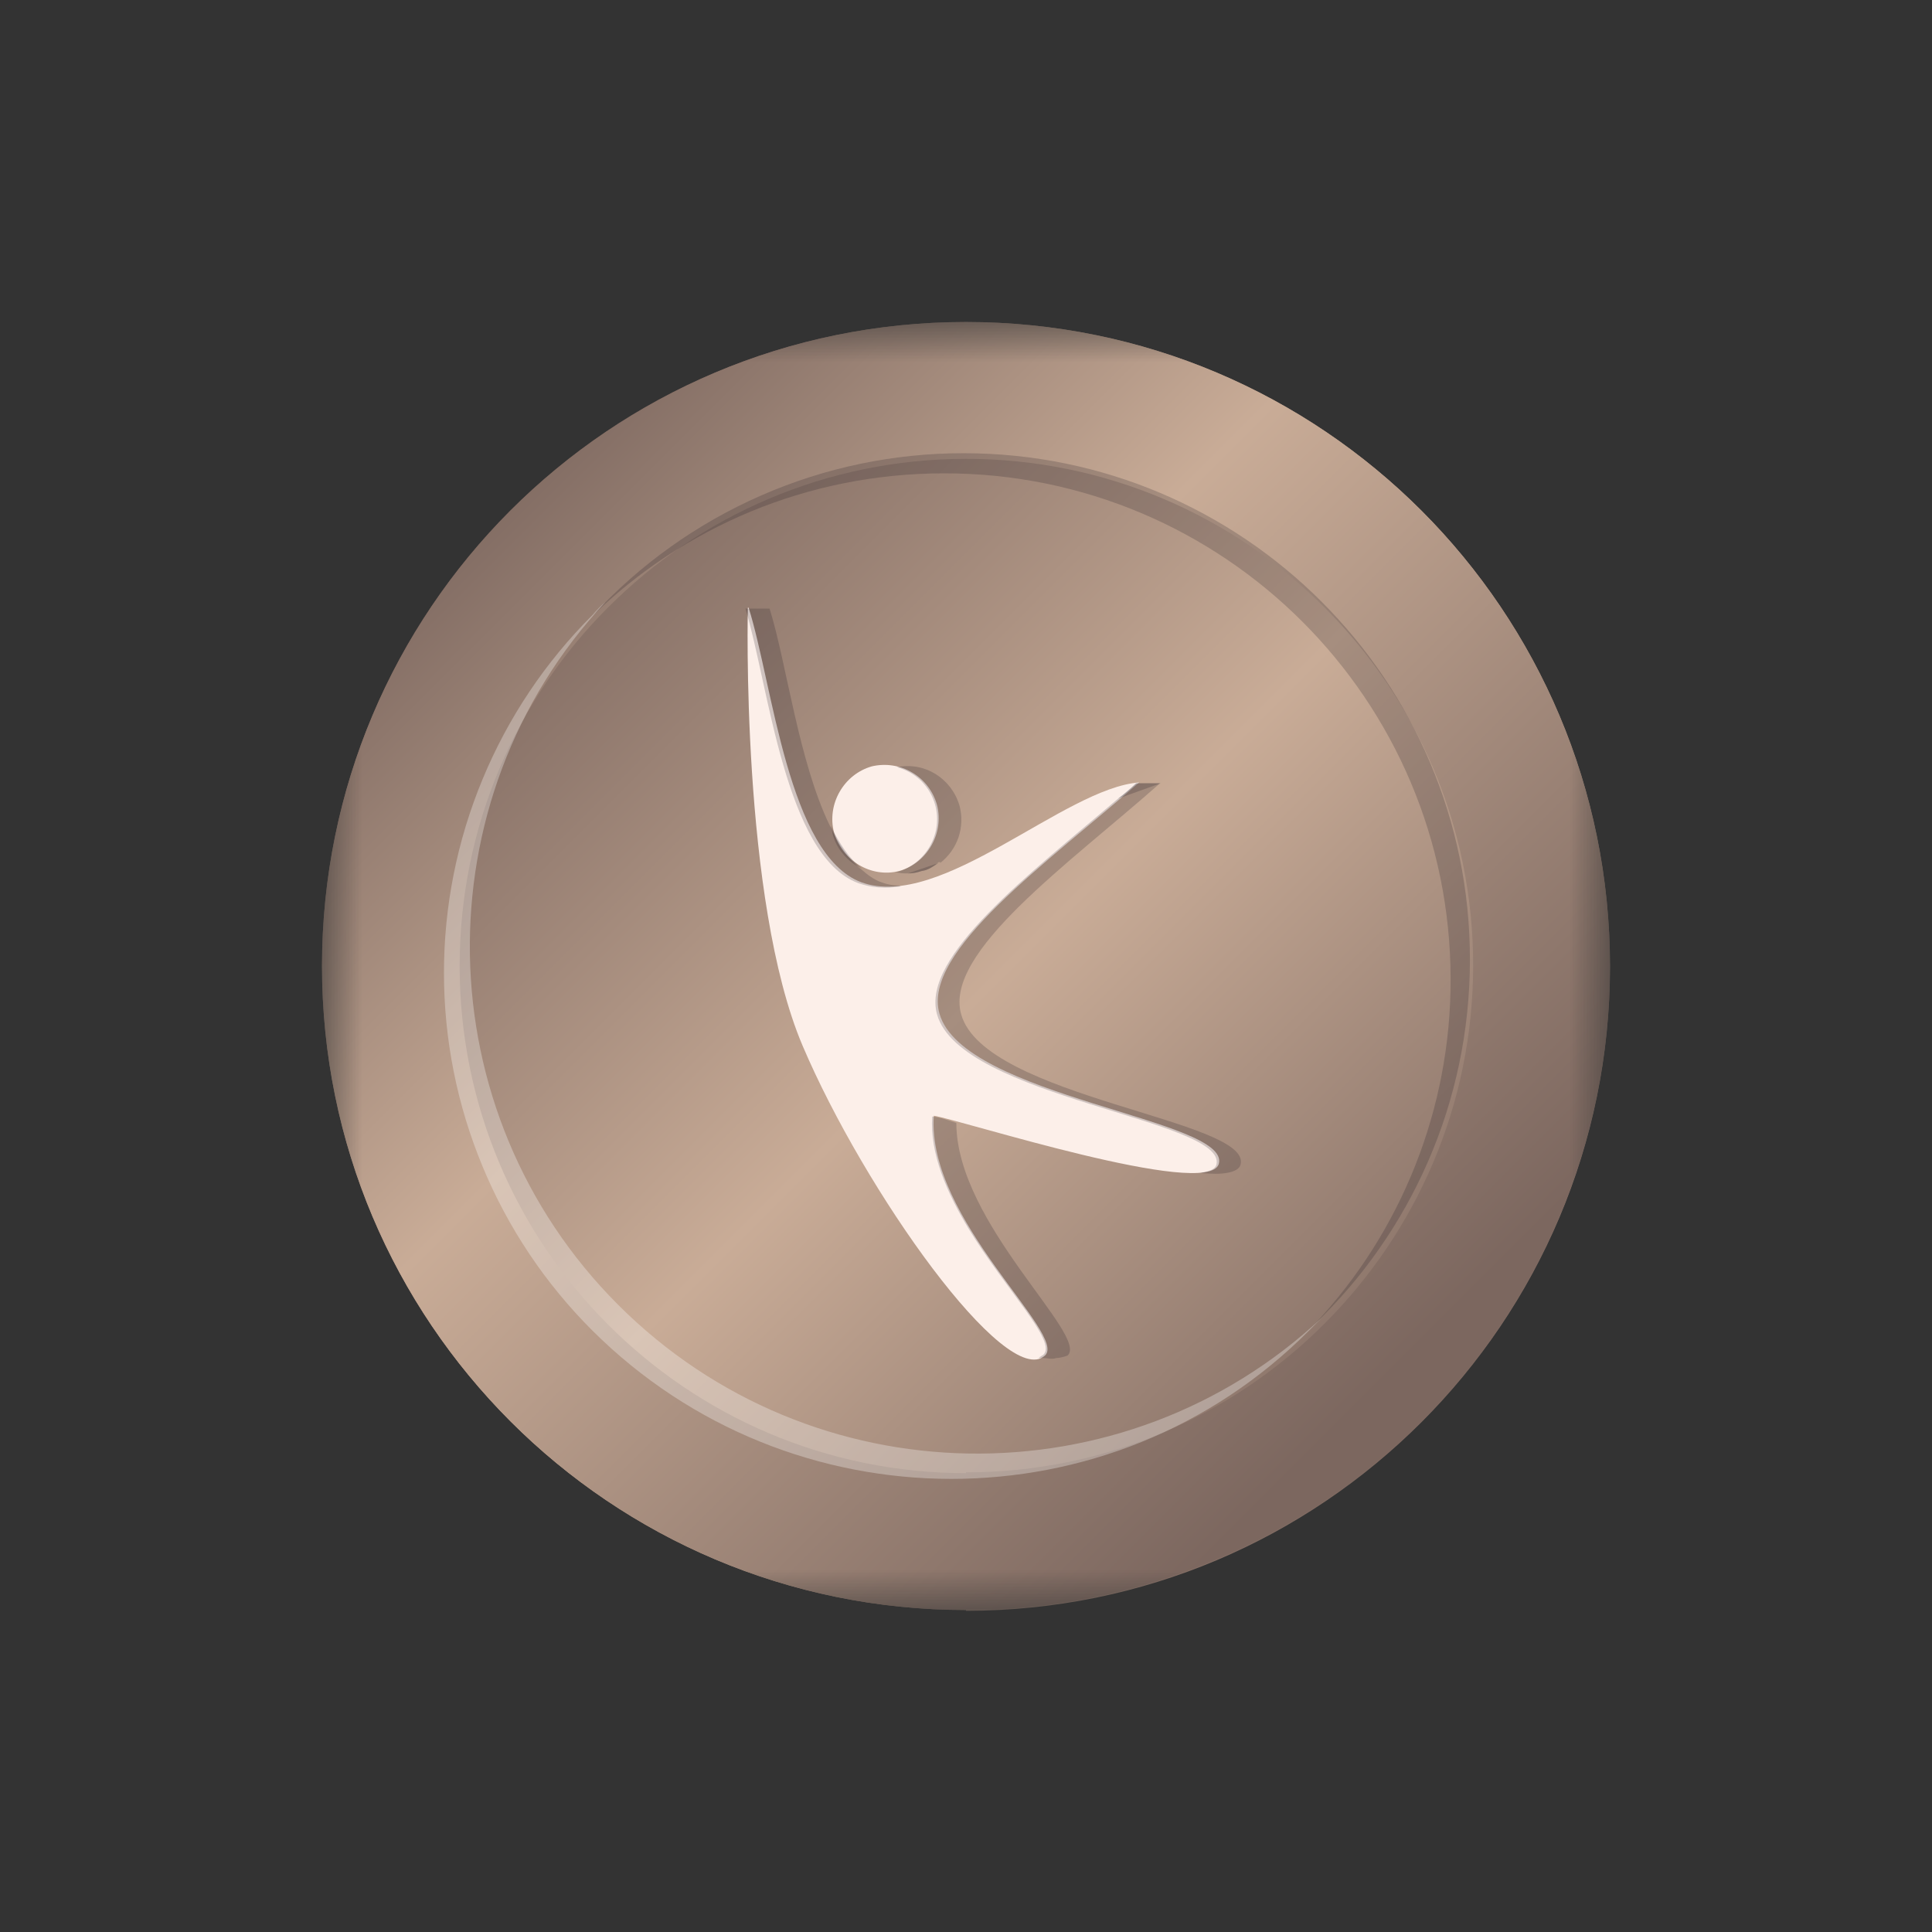 <svg width="24" height="24" viewBox="0 0 24 24" fill="none" xmlns="http://www.w3.org/2000/svg">
<rect x="0" y="0" width="24" height="24" fill="#333333" stroke="none"/>
<mask id="mask0_0_71" style="mask-type:luminance" maskUnits="userSpaceOnUse" x="4" y="4" width="17" height="17">
<path d="M4 4H20.01V20.01H4V4Z" fill="white"/>
</mask>
<g mask="url(#mask0_0_71)">
<path d="M12 20.01C16.42 20.01 20 16.43 20 12.01C20 7.59 16.43 4 12 4C7.57 4 4 7.58 4 12C4 16.42 7.58 20 12 20V20.01Z" fill="url(#paint0_linear_0_71)"/>
<path d="M12 4C7.58 4 4 7.58 4 12C4 16.42 7.58 20 12 20C16.42 20 20 16.42 20 12C20 7.58 16.42 4 12 4ZM12 18.3C8.53 18.3 5.71 15.48 5.71 12C5.71 8.52 8.53 5.7 12 5.7C15.47 5.7 18.3 8.52 18.3 11.99C18.3 15.46 15.48 18.29 12 18.29V18.3Z" fill="url(#paint1_linear_0_71)"/>
<path opacity="0.3" d="M7.68 16.21C5.28 13.81 5.22 9.94 7.52 7.48C7.47 7.52 7.41 7.58 7.36 7.64C6.775 8.223 6.311 8.916 5.995 9.679C5.678 10.441 5.515 11.259 5.515 12.085C5.515 12.911 5.678 13.729 5.995 14.491C6.311 15.254 6.775 15.947 7.36 16.53C9.82 18.98 13.81 18.99 16.26 16.53L16.42 16.37C13.96 18.67 10.09 18.62 7.68 16.21Z" fill="white"/>
<path opacity="0.2" d="M16.33 16.45C17.418 15.29 18.022 13.76 18.02 12.17C18.02 8.69 15.2 5.88 11.73 5.88C10.03 5.88 8.49 6.55 7.36 7.65C7.947 7.012 8.659 6.504 9.453 6.156C10.246 5.808 11.104 5.629 11.97 5.63C15.44 5.63 18.26 8.45 18.26 11.92C18.26 13.7 17.52 15.31 16.33 16.45Z" fill="#1A181E"/>
<path d="M9.29 7.55C9.29 7.55 9.2 11.18 9.97 12.99C10.74 14.8 12.5 17.27 12.98 16.84C13.27 16.58 11.51 15.15 11.6 13.86C11.93 13.91 15 14.9 15.14 14.46C15.3 13.9 11.96 13.63 11.67 12.59C11.45 11.82 13.02 10.71 14.15 9.72C13.22 9.79 11.69 11.32 10.7 10.96C9.79 10.62 9.6 8.5 9.3 7.55H9.29Z" fill="#FCEFE9"/>
<path d="M11.17 10.82C11.52 10.72 11.73 10.35 11.64 10C11.593 9.831 11.483 9.686 11.332 9.597C11.181 9.507 11.001 9.48 10.83 9.52C10.48 9.62 10.27 9.99 10.36 10.34C10.46 10.69 10.82 10.91 11.17 10.82Z" fill="#FCEFE9"/>
<path opacity="0.2" d="M11.19 11.01C11 11.04 10.83 11.03 10.66 10.97C9.75 10.63 9.55 8.51 9.26 7.56H9.56C9.77 8.23 9.92 9.46 10.31 10.26C10.42 10.49 10.54 10.68 10.7 10.8C10.78 10.87 10.86 10.93 10.95 10.96C11.03 10.99 11.1 11 11.17 11L11.19 11.01ZM13.26 16.84C13.26 16.84 13.18 16.87 13.12 16.87C13.07 16.89 13.01 16.87 12.96 16.87H12.9C12.9 16.87 12.94 16.84 12.96 16.83C13.14 16.67 12.5 16.03 12.03 15.26C11.76 14.81 11.55 14.33 11.58 13.87C11.63 13.87 11.74 13.9 11.88 13.95C11.88 15.2 13.54 16.6 13.26 16.84ZM15.41 14.47C15.38 14.57 15.18 14.6 14.91 14.57C15.02 14.55 15.09 14.53 15.11 14.47C15.26 13.91 11.93 13.64 11.64 12.6C11.44 11.88 12.79 10.86 13.89 9.92C13.97 9.86 14.05 9.79 14.11 9.73H14.41C13.28 10.73 11.72 11.83 11.94 12.6C12.23 13.64 15.57 13.91 15.41 14.47ZM11.68 10.71H11.66C11.6 10.76 11.53 10.81 11.45 10.82C11.39 10.84 11.34 10.85 11.28 10.85C11.23 10.85 11.17 10.85 11.12 10.83H11.15C11.5 10.73 11.71 10.36 11.62 10.01C11.59 9.894 11.53 9.789 11.446 9.704C11.361 9.62 11.256 9.56 11.14 9.53C11.49 9.46 11.82 9.67 11.92 10.01C11.954 10.139 11.949 10.275 11.907 10.401C11.864 10.527 11.785 10.638 11.68 10.72V10.71Z" fill="#1A181E"/>
<path opacity="0.2" d="M10.71 10.79C10.619 10.749 10.539 10.689 10.475 10.612C10.41 10.536 10.364 10.447 10.34 10.35C10.34 10.32 10.32 10.29 10.32 10.26C10.43 10.48 10.55 10.67 10.71 10.79ZM11.66 10.72C11.6 10.76 11.53 10.81 11.45 10.82C11.39 10.84 11.34 10.85 11.28 10.85L11.66 10.72ZM14.42 9.73L13.89 9.92C13.97 9.86 14.05 9.79 14.12 9.73H14.42Z" fill="#1A181E"/>
</g>
<defs>
<linearGradient id="paint0_linear_0_71" x1="17.92" y1="17.93" x2="6.6" y2="6.61" gradientUnits="userSpaceOnUse">
<stop stop-color="#7C675F"/>
<stop offset="0.5" stop-color="#C9AC97"/>
<stop offset="1" stop-color="#7C675F"/>
</linearGradient>
<linearGradient id="paint1_linear_0_71" x1="17.18" y1="17.18" x2="5.87" y2="5.87" gradientUnits="userSpaceOnUse">
<stop stop-color="#7C675F"/>
<stop offset="0.6" stop-color="#C9AC97"/>
<stop offset="1" stop-color="#7C675F"/>
</linearGradient>
</defs>
</svg>
